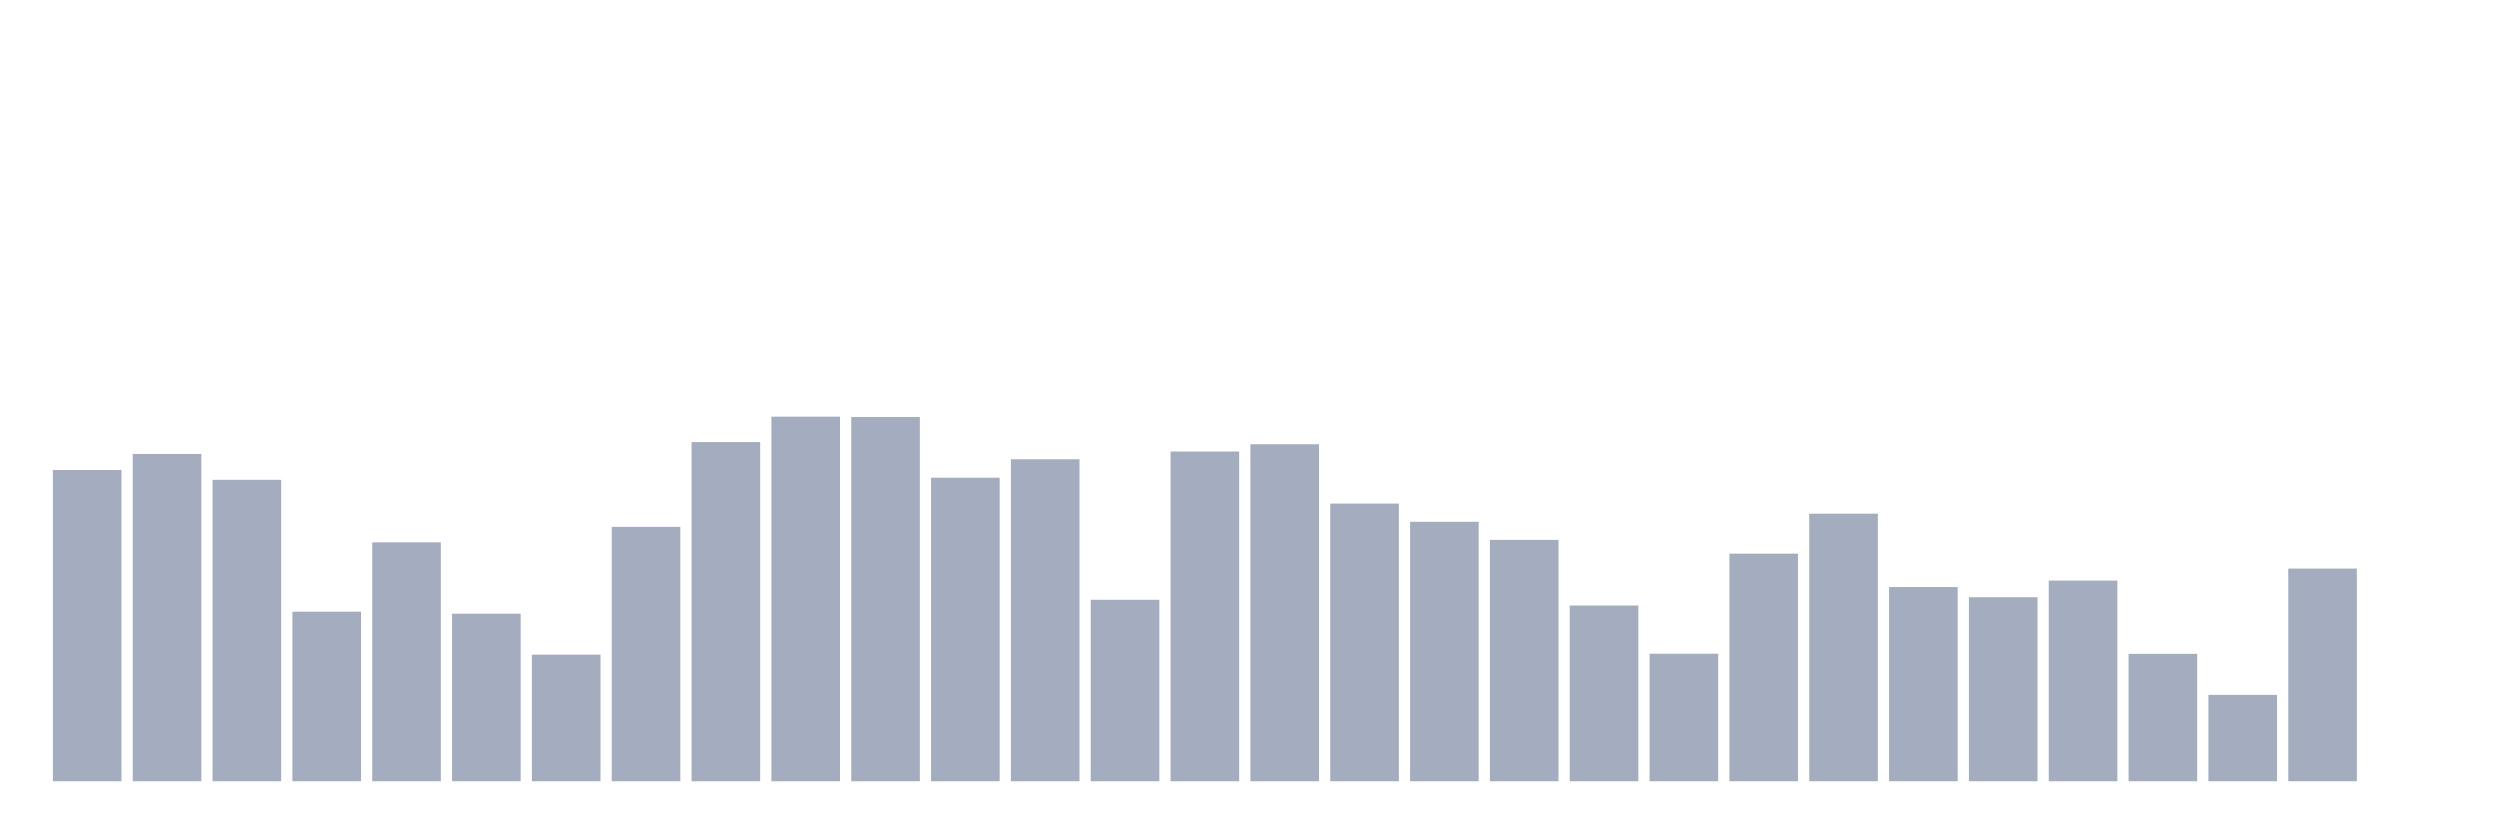 <svg xmlns="http://www.w3.org/2000/svg" viewBox="0 0 480 160"><g transform="translate(10,10)"><rect class="bar" x="0.153" width="13.175" y="80.24" height="59.76" fill="rgb(164,173,192)"></rect><rect class="bar" x="15.482" width="13.175" y="77.164" height="62.836" fill="rgb(164,173,192)"></rect><rect class="bar" x="30.81" width="13.175" y="82.127" height="57.873" fill="rgb(164,173,192)"></rect><rect class="bar" x="46.138" width="13.175" y="107.446" height="32.554" fill="rgb(164,173,192)"></rect><rect class="bar" x="61.466" width="13.175" y="94.131" height="45.869" fill="rgb(164,173,192)"></rect><rect class="bar" x="76.794" width="13.175" y="107.831" height="32.169" fill="rgb(164,173,192)"></rect><rect class="bar" x="92.123" width="13.175" y="115.694" height="24.306" fill="rgb(164,173,192)"></rect><rect class="bar" x="107.451" width="13.175" y="91.161" height="48.839" fill="rgb(164,173,192)"></rect><rect class="bar" x="122.779" width="13.175" y="74.875" height="65.125" fill="rgb(164,173,192)"></rect><rect class="bar" x="138.107" width="13.175" y="70" height="70" fill="rgb(164,173,192)"></rect><rect class="bar" x="153.436" width="13.175" y="70.07" height="69.93" fill="rgb(164,173,192)"></rect><rect class="bar" x="168.764" width="13.175" y="81.725" height="58.275" fill="rgb(164,173,192)"></rect><rect class="bar" x="184.092" width="13.175" y="78.178" height="61.822" fill="rgb(164,173,192)"></rect><rect class="bar" x="199.42" width="13.175" y="105.157" height="34.843" fill="rgb(164,173,192)"></rect><rect class="bar" x="214.748" width="13.175" y="76.692" height="63.308" fill="rgb(164,173,192)"></rect><rect class="bar" x="230.077" width="13.175" y="75.295" height="64.705" fill="rgb(164,173,192)"></rect><rect class="bar" x="245.405" width="13.175" y="86.687" height="53.313" fill="rgb(164,173,192)"></rect><rect class="bar" x="260.733" width="13.175" y="90.182" height="49.818" fill="rgb(164,173,192)"></rect><rect class="bar" x="276.061" width="13.175" y="93.66" height="46.34" fill="rgb(164,173,192)"></rect><rect class="bar" x="291.39" width="13.175" y="106.258" height="33.742" fill="rgb(164,173,192)"></rect><rect class="bar" x="306.718" width="13.175" y="115.519" height="24.481" fill="rgb(164,173,192)"></rect><rect class="bar" x="322.046" width="13.175" y="96.298" height="43.702" fill="rgb(164,173,192)"></rect><rect class="bar" x="337.374" width="13.175" y="88.627" height="51.373" fill="rgb(164,173,192)"></rect><rect class="bar" x="352.702" width="13.175" y="102.711" height="37.289" fill="rgb(164,173,192)"></rect><rect class="bar" x="368.031" width="13.175" y="104.668" height="35.332" fill="rgb(164,173,192)"></rect><rect class="bar" x="383.359" width="13.175" y="101.47" height="38.53" fill="rgb(164,173,192)"></rect><rect class="bar" x="398.687" width="13.175" y="115.537" height="24.463" fill="rgb(164,173,192)"></rect><rect class="bar" x="414.015" width="13.175" y="123.417" height="16.583" fill="rgb(164,173,192)"></rect><rect class="bar" x="429.344" width="13.175" y="99.164" height="40.836" fill="rgb(164,173,192)"></rect><rect class="bar" x="444.672" width="13.175" y="140" height="0" fill="rgb(164,173,192)"></rect></g></svg>